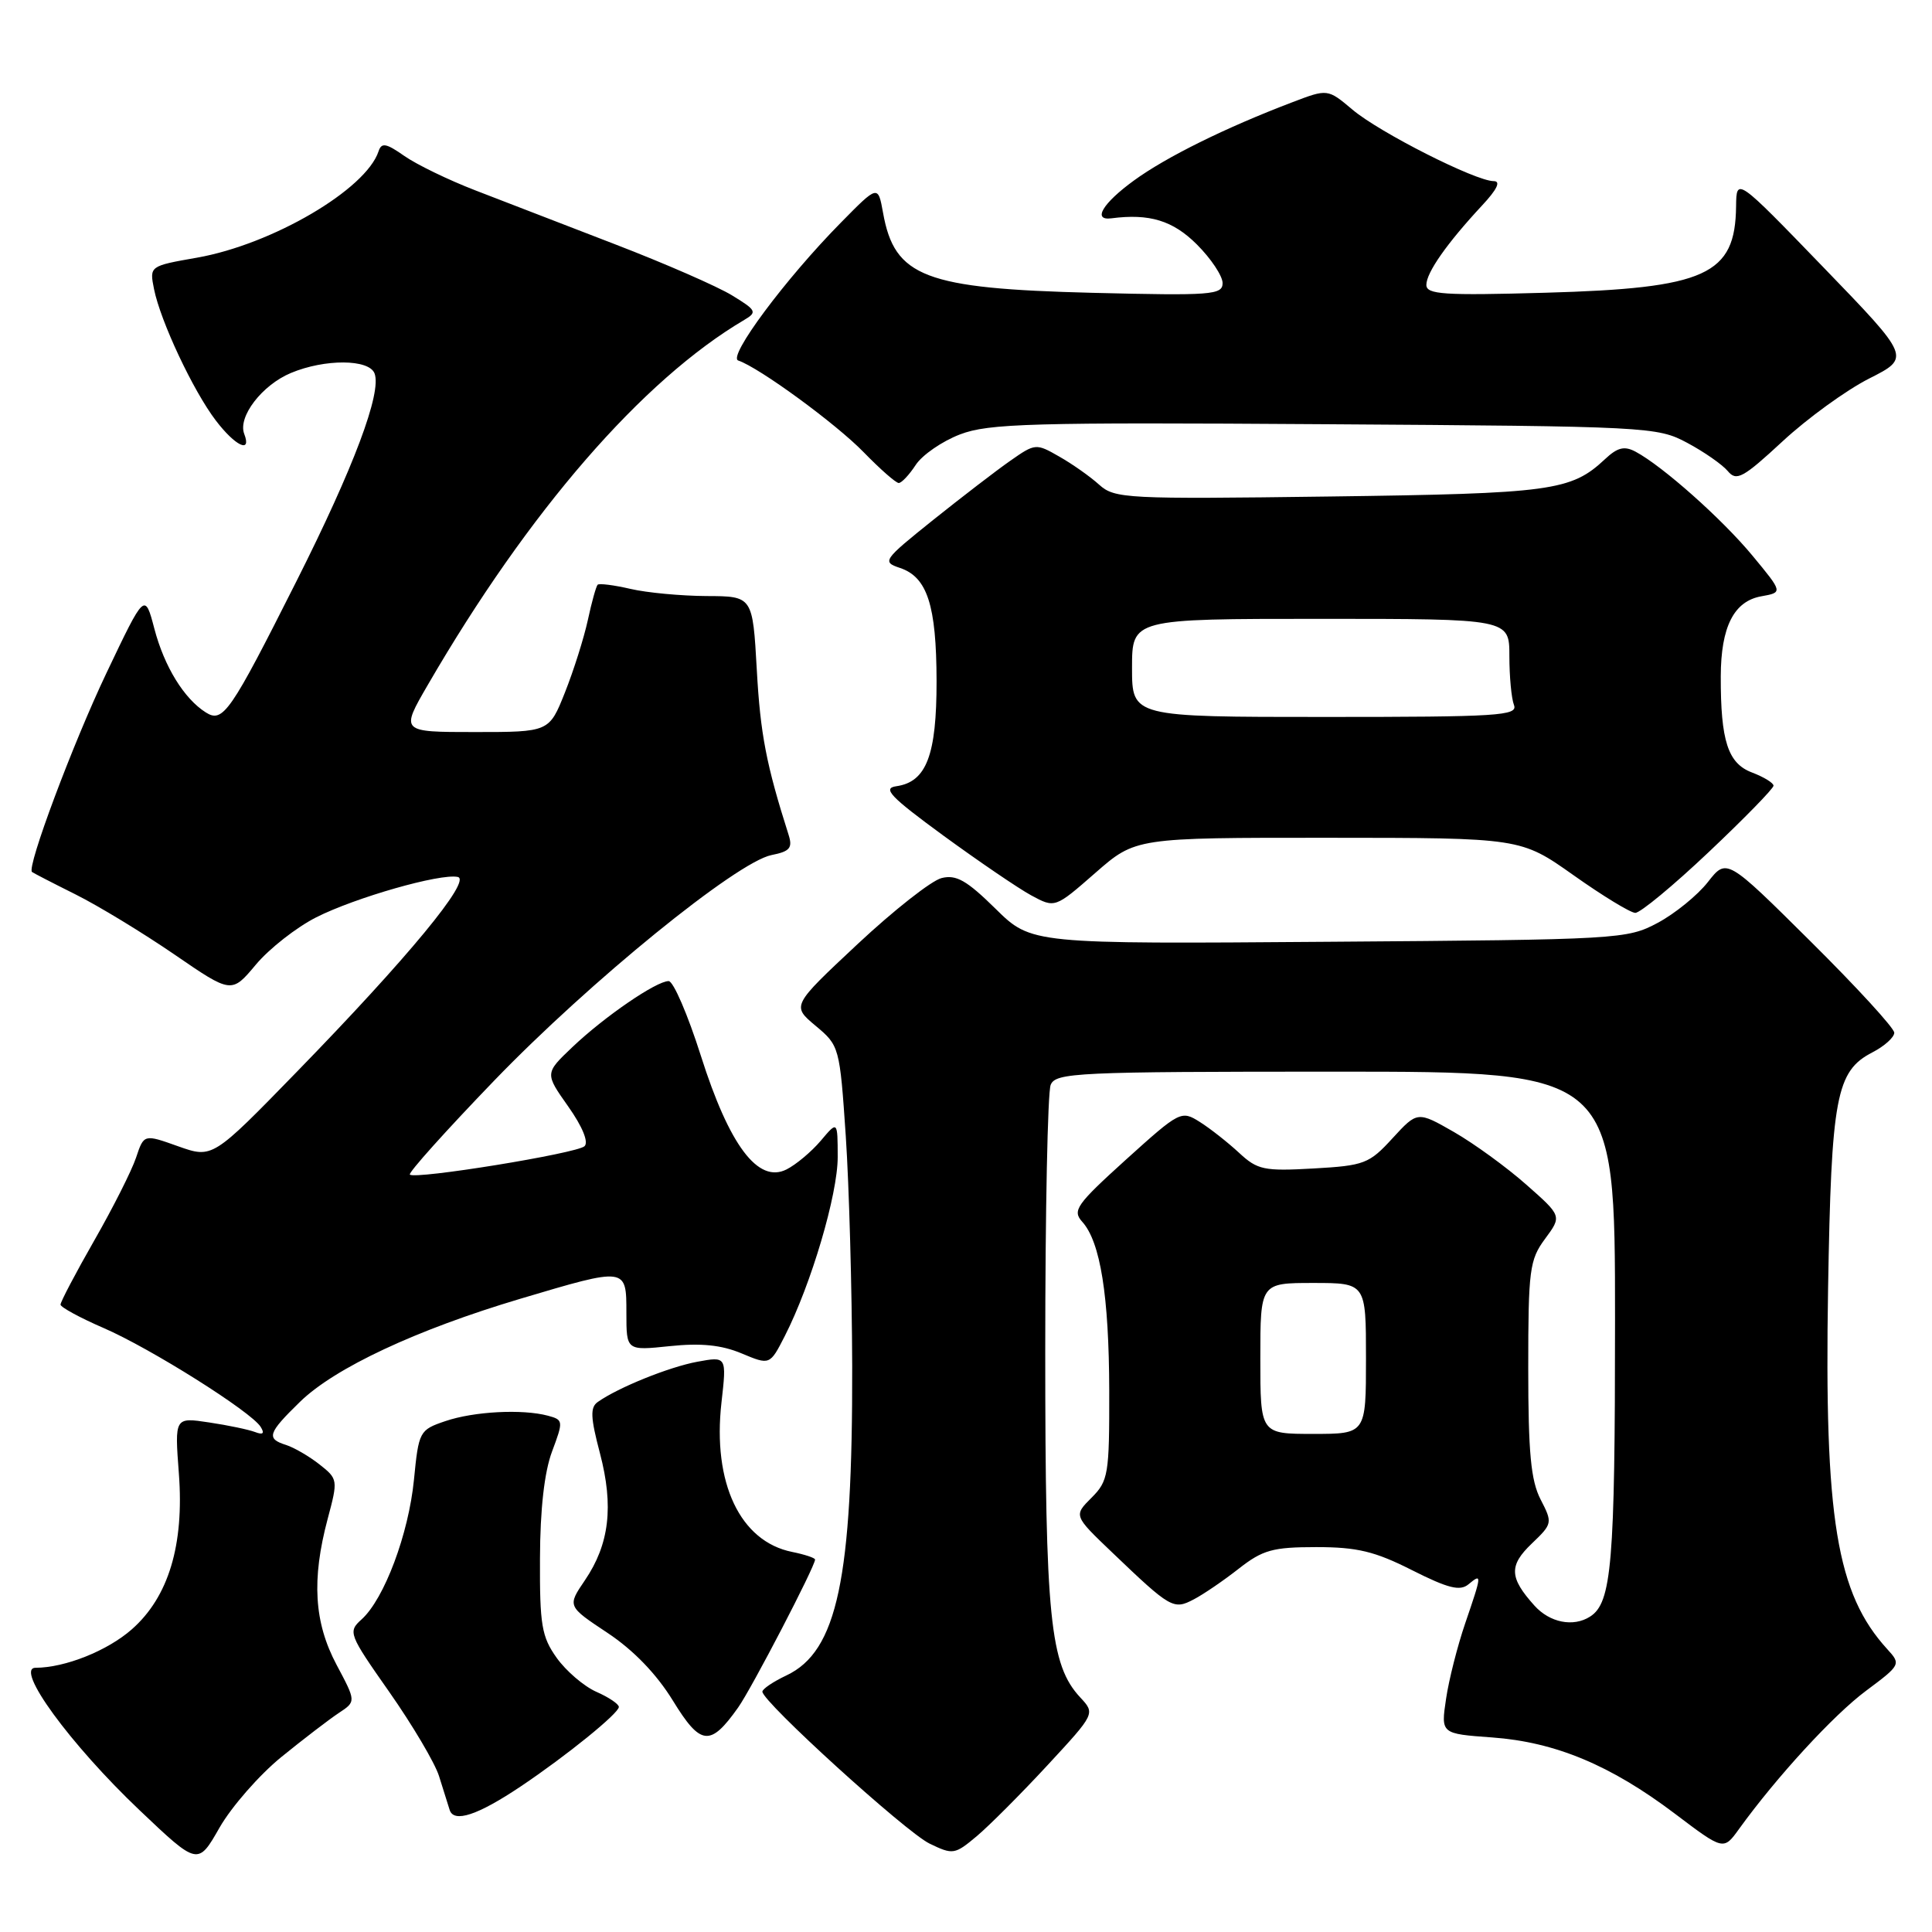 <?xml version="1.0" encoding="UTF-8" standalone="no"?>
<!DOCTYPE svg PUBLIC "-//W3C//DTD SVG 1.1//EN" "http://www.w3.org/Graphics/SVG/1.1/DTD/svg11.dtd" >
<svg xmlns="http://www.w3.org/2000/svg" xmlns:xlink="http://www.w3.org/1999/xlink" version="1.1" viewBox="0 0 256 256">
 <g >
 <path fill="currentColor"
d=" M 37.27 232.82 C 40.20 230.44 43.62 227.82 44.89 226.98 C 47.19 225.46 47.19 225.46 44.59 220.58 C 41.62 214.98 41.27 209.32 43.42 201.25 C 44.80 196.09 44.78 195.97 42.33 194.04 C 40.96 192.96 38.97 191.81 37.92 191.47 C 35.25 190.63 35.47 189.92 39.75 185.75 C 44.37 181.25 55.16 176.20 68.92 172.10 C 83.07 167.89 83.00 167.88 83.00 173.98 C 83.00 178.97 83.00 178.97 88.75 178.37 C 92.86 177.94 95.58 178.21 98.26 179.33 C 102.01 180.90 102.01 180.90 103.99 177.03 C 107.49 170.17 111.00 158.28 111.00 153.32 C 110.99 148.50 110.99 148.50 108.75 151.16 C 107.51 152.62 105.47 154.33 104.21 154.96 C 100.45 156.85 96.64 151.78 92.87 139.90 C 91.14 134.45 89.22 130.00 88.60 130.00 C 86.96 130.00 80.09 134.71 75.85 138.74 C 72.19 142.22 72.19 142.22 75.29 146.61 C 77.19 149.30 78.02 151.35 77.45 151.88 C 76.41 152.84 54.98 156.32 54.31 155.64 C 54.07 155.41 59.10 149.81 65.47 143.20 C 78.14 130.06 97.61 114.23 102.23 113.30 C 104.66 112.82 105.05 112.36 104.49 110.61 C 101.54 101.34 100.75 97.27 100.28 88.75 C 99.73 79.00 99.73 79.00 93.62 78.98 C 90.25 78.96 85.71 78.54 83.53 78.03 C 81.34 77.52 79.39 77.28 79.19 77.48 C 78.99 77.68 78.40 79.79 77.89 82.17 C 77.37 84.55 76.01 88.86 74.86 91.75 C 72.77 97.00 72.77 97.00 62.92 97.00 C 53.06 97.00 53.06 97.00 56.69 90.75 C 70.03 67.75 85.12 50.35 98.62 42.39 C 100.36 41.36 100.23 41.11 97.00 39.14 C 95.08 37.96 88.10 34.91 81.50 32.37 C 74.90 29.83 66.58 26.62 63.00 25.23 C 59.42 23.85 55.18 21.79 53.57 20.66 C 51.16 18.97 50.55 18.86 50.16 20.05 C 48.49 25.11 36.08 32.38 26.12 34.14 C 19.80 35.25 19.80 35.25 20.41 38.31 C 21.27 42.58 25.59 51.77 28.59 55.71 C 31.18 59.11 33.38 60.15 32.36 57.49 C 31.49 55.23 34.72 51.02 38.55 49.42 C 43.04 47.54 48.90 47.57 49.63 49.48 C 50.60 52.02 46.88 61.93 39.29 77.00 C 30.50 94.46 29.55 95.84 27.27 94.40 C 24.39 92.58 21.78 88.34 20.46 83.33 C 19.19 78.50 19.19 78.50 14.11 89.17 C 9.65 98.54 3.52 114.92 4.24 115.54 C 4.38 115.66 6.97 117.00 10.00 118.51 C 13.03 120.02 18.91 123.60 23.09 126.46 C 30.68 131.67 30.68 131.67 33.91 127.81 C 35.69 125.69 39.28 122.88 41.90 121.55 C 47.08 118.93 58.34 115.71 60.65 116.20 C 62.56 116.59 54.05 126.90 39.35 142.00 C 28.16 153.50 28.16 153.50 23.61 151.89 C 19.07 150.27 19.07 150.27 18.03 153.39 C 17.46 155.10 14.97 160.04 12.49 164.37 C 10.02 168.69 8.01 172.52 8.02 172.87 C 8.03 173.21 10.59 174.61 13.71 175.96 C 19.95 178.66 33.31 187.07 34.54 189.07 C 35.09 189.95 34.85 190.16 33.79 189.75 C 32.95 189.43 30.20 188.85 27.70 188.48 C 23.14 187.79 23.14 187.79 23.70 195.24 C 24.42 204.72 22.33 211.62 17.46 215.90 C 14.23 218.74 8.62 220.98 4.71 220.99 C 1.90 221.00 9.30 231.13 18.48 239.85 C 26.22 247.20 26.22 247.20 29.09 242.17 C 30.67 239.41 34.35 235.20 37.27 232.82 Z  M 138.81 233.89 C 145.13 227.06 145.13 227.06 143.14 224.92 C 139.13 220.61 138.50 214.42 138.50 179.00 C 138.50 160.57 138.82 144.71 139.22 143.75 C 139.88 142.13 142.64 142.00 176.97 142.00 C 214.00 142.00 214.00 142.00 214.00 174.93 C 214.00 207.19 213.56 212.39 210.69 214.21 C 208.47 215.63 205.35 215.01 203.32 212.75 C 199.99 209.05 199.92 207.45 202.96 204.54 C 205.72 201.90 205.74 201.79 204.13 198.67 C 202.85 196.18 202.50 192.49 202.50 181.33 C 202.50 168.25 202.67 166.93 204.73 164.15 C 206.96 161.13 206.96 161.13 202.23 156.96 C 199.63 154.66 195.32 151.53 192.66 150.00 C 187.82 147.23 187.82 147.23 184.52 150.82 C 181.43 154.20 180.79 154.45 174.04 154.83 C 167.48 155.20 166.62 155.02 164.18 152.75 C 162.70 151.38 160.37 149.54 158.99 148.67 C 156.52 147.11 156.35 147.20 149.19 153.66 C 142.62 159.61 142.06 160.40 143.40 161.89 C 145.81 164.55 146.95 171.71 146.98 184.30 C 147.00 195.39 146.86 196.23 144.63 198.46 C 142.26 200.83 142.26 200.83 147.38 205.72 C 155.13 213.13 155.49 213.34 158.19 211.92 C 159.46 211.26 162.14 209.43 164.14 207.86 C 167.32 205.37 168.64 205.00 174.42 205.00 C 179.83 205.00 182.17 205.56 187.11 208.06 C 191.89 210.47 193.46 210.86 194.58 209.93 C 196.39 208.43 196.37 208.60 194.15 215.09 C 193.13 218.07 191.98 222.58 191.61 225.11 C 190.92 229.73 190.92 229.73 197.71 230.22 C 206.09 230.83 213.42 233.89 221.94 240.33 C 228.38 245.20 228.38 245.20 230.43 242.35 C 235.40 235.47 242.96 227.23 247.27 224.03 C 251.86 220.61 251.90 220.52 250.08 218.53 C 243.35 211.16 241.72 201.24 242.23 170.73 C 242.66 145.30 243.29 141.93 248.11 139.44 C 249.70 138.62 251.00 137.45 251.00 136.84 C 251.00 136.23 246.00 130.78 239.89 124.72 C 228.79 113.70 228.79 113.70 226.30 116.88 C 224.93 118.63 221.94 121.06 219.66 122.28 C 215.59 124.45 214.62 124.51 176.08 124.79 C 136.66 125.09 136.66 125.09 131.91 120.41 C 128.10 116.66 126.70 115.86 124.76 116.35 C 123.43 116.68 118.42 120.62 113.62 125.11 C 104.90 133.27 104.90 133.27 108.08 135.93 C 111.22 138.55 111.27 138.73 112.07 150.54 C 112.51 157.12 112.89 170.82 112.92 181.00 C 112.98 209.22 110.95 218.81 104.21 222.00 C 102.47 222.82 101.03 223.79 101.02 224.15 C 100.98 225.45 120.01 242.75 123.16 244.28 C 126.27 245.79 126.51 245.75 129.44 243.29 C 131.11 241.88 135.33 237.65 138.81 233.89 Z  M 69.00 236.71 C 75.08 232.63 82.00 227.02 82.00 226.18 C 82.00 225.80 80.66 224.89 79.01 224.17 C 77.37 223.44 75.01 221.42 73.76 219.67 C 71.77 216.87 71.51 215.33 71.55 206.50 C 71.57 199.99 72.13 195.05 73.15 192.33 C 74.66 188.29 74.65 188.14 72.61 187.59 C 69.21 186.68 62.77 187.02 59.00 188.31 C 55.58 189.47 55.48 189.66 54.85 196.09 C 54.14 203.26 50.92 211.86 47.92 214.57 C 46.08 216.23 46.19 216.51 51.60 224.22 C 54.66 228.59 57.62 233.59 58.17 235.33 C 58.72 237.08 59.36 239.09 59.58 239.82 C 60.13 241.58 63.30 240.53 69.00 236.71 Z  M 97.81 226.25 C 99.60 223.72 108.00 207.56 108.00 206.65 C 108.00 206.43 106.64 205.98 104.97 205.64 C 98.07 204.26 94.39 196.50 95.60 185.83 C 96.29 179.72 96.29 179.72 92.39 180.44 C 88.67 181.13 81.94 183.84 79.22 185.76 C 78.18 186.48 78.24 187.80 79.50 192.58 C 81.34 199.59 80.75 204.62 77.50 209.40 C 75.17 212.83 75.17 212.83 80.49 216.36 C 83.94 218.65 86.99 221.81 89.16 225.34 C 92.84 231.34 94.11 231.48 97.81 226.25 Z  M 226.43 112.89 C 231.15 108.43 235.00 104.48 235.00 104.11 C 235.00 103.74 233.72 102.96 232.15 102.36 C 228.96 101.16 227.99 98.18 228.01 89.62 C 228.03 83.05 229.75 79.65 233.40 79.01 C 236.24 78.50 236.24 78.50 232.23 73.65 C 228.22 68.80 220.33 61.78 216.72 59.85 C 215.24 59.06 214.33 59.28 212.66 60.85 C 208.17 65.05 205.61 65.40 176.15 65.79 C 149.22 66.15 147.70 66.07 145.65 64.23 C 144.47 63.16 142.09 61.48 140.36 60.50 C 137.28 58.73 137.17 58.74 133.86 61.06 C 132.01 62.35 127.41 65.89 123.63 68.91 C 117.01 74.22 116.85 74.45 119.24 75.25 C 122.87 76.46 124.08 80.19 124.10 90.23 C 124.11 100.07 122.76 103.61 118.77 104.18 C 116.89 104.44 117.95 105.56 125.00 110.72 C 129.68 114.13 134.91 117.70 136.64 118.64 C 139.79 120.34 139.79 120.34 145.13 115.67 C 150.47 111.00 150.47 111.00 175.98 111.01 C 201.50 111.02 201.50 111.02 208.50 115.97 C 212.35 118.70 216.03 120.94 216.68 120.96 C 217.33 120.98 221.72 117.35 226.43 112.89 Z  M 121.34 61.60 C 122.21 60.28 124.85 58.46 127.21 57.56 C 130.99 56.11 136.68 55.95 175.50 56.21 C 218.50 56.49 219.59 56.55 223.57 58.68 C 225.80 59.87 228.22 61.56 228.94 62.42 C 230.09 63.81 230.95 63.34 236.21 58.47 C 239.49 55.43 244.65 51.69 247.67 50.16 C 253.17 47.38 253.17 47.38 241.63 35.44 C 230.09 23.50 230.09 23.50 230.04 27.32 C 229.94 36.44 226.10 38.19 204.75 38.79 C 191.29 39.17 189.00 39.02 189.00 37.75 C 189.00 36.12 191.73 32.23 196.36 27.25 C 198.38 25.09 198.90 24.00 197.92 24.00 C 195.53 24.00 182.78 17.55 179.21 14.53 C 175.92 11.76 175.92 11.76 171.21 13.56 C 162.36 16.93 154.50 20.82 150.25 23.92 C 146.11 26.93 144.72 29.25 147.25 28.93 C 152.31 28.27 155.42 29.22 158.60 32.40 C 160.47 34.27 162.00 36.57 162.00 37.51 C 162.00 39.08 160.54 39.19 144.75 38.80 C 122.53 38.24 118.53 36.71 117.01 28.20 C 116.34 24.50 116.34 24.50 111.42 29.50 C 104.08 36.94 96.38 47.29 97.82 47.77 C 100.59 48.70 110.77 56.14 114.45 59.93 C 116.63 62.17 118.71 64.00 119.09 64.00 C 119.46 64.00 120.48 62.92 121.34 61.60 Z  M 167.00 180.00 C 167.00 170.00 167.00 170.00 174.00 170.00 C 181.00 170.00 181.00 170.00 181.00 180.00 C 181.00 190.00 181.00 190.00 174.00 190.00 C 167.00 190.00 167.00 190.00 167.00 180.00 Z  M 150.00 88.50 C 150.00 82.00 150.00 82.00 175.00 82.00 C 200.00 82.00 200.00 82.00 200.00 86.92 C 200.00 89.62 200.27 92.55 200.61 93.42 C 201.15 94.84 198.55 95.00 175.61 95.00 C 150.00 95.00 150.00 95.00 150.00 88.50 Z "/>
</g>
</svg>
